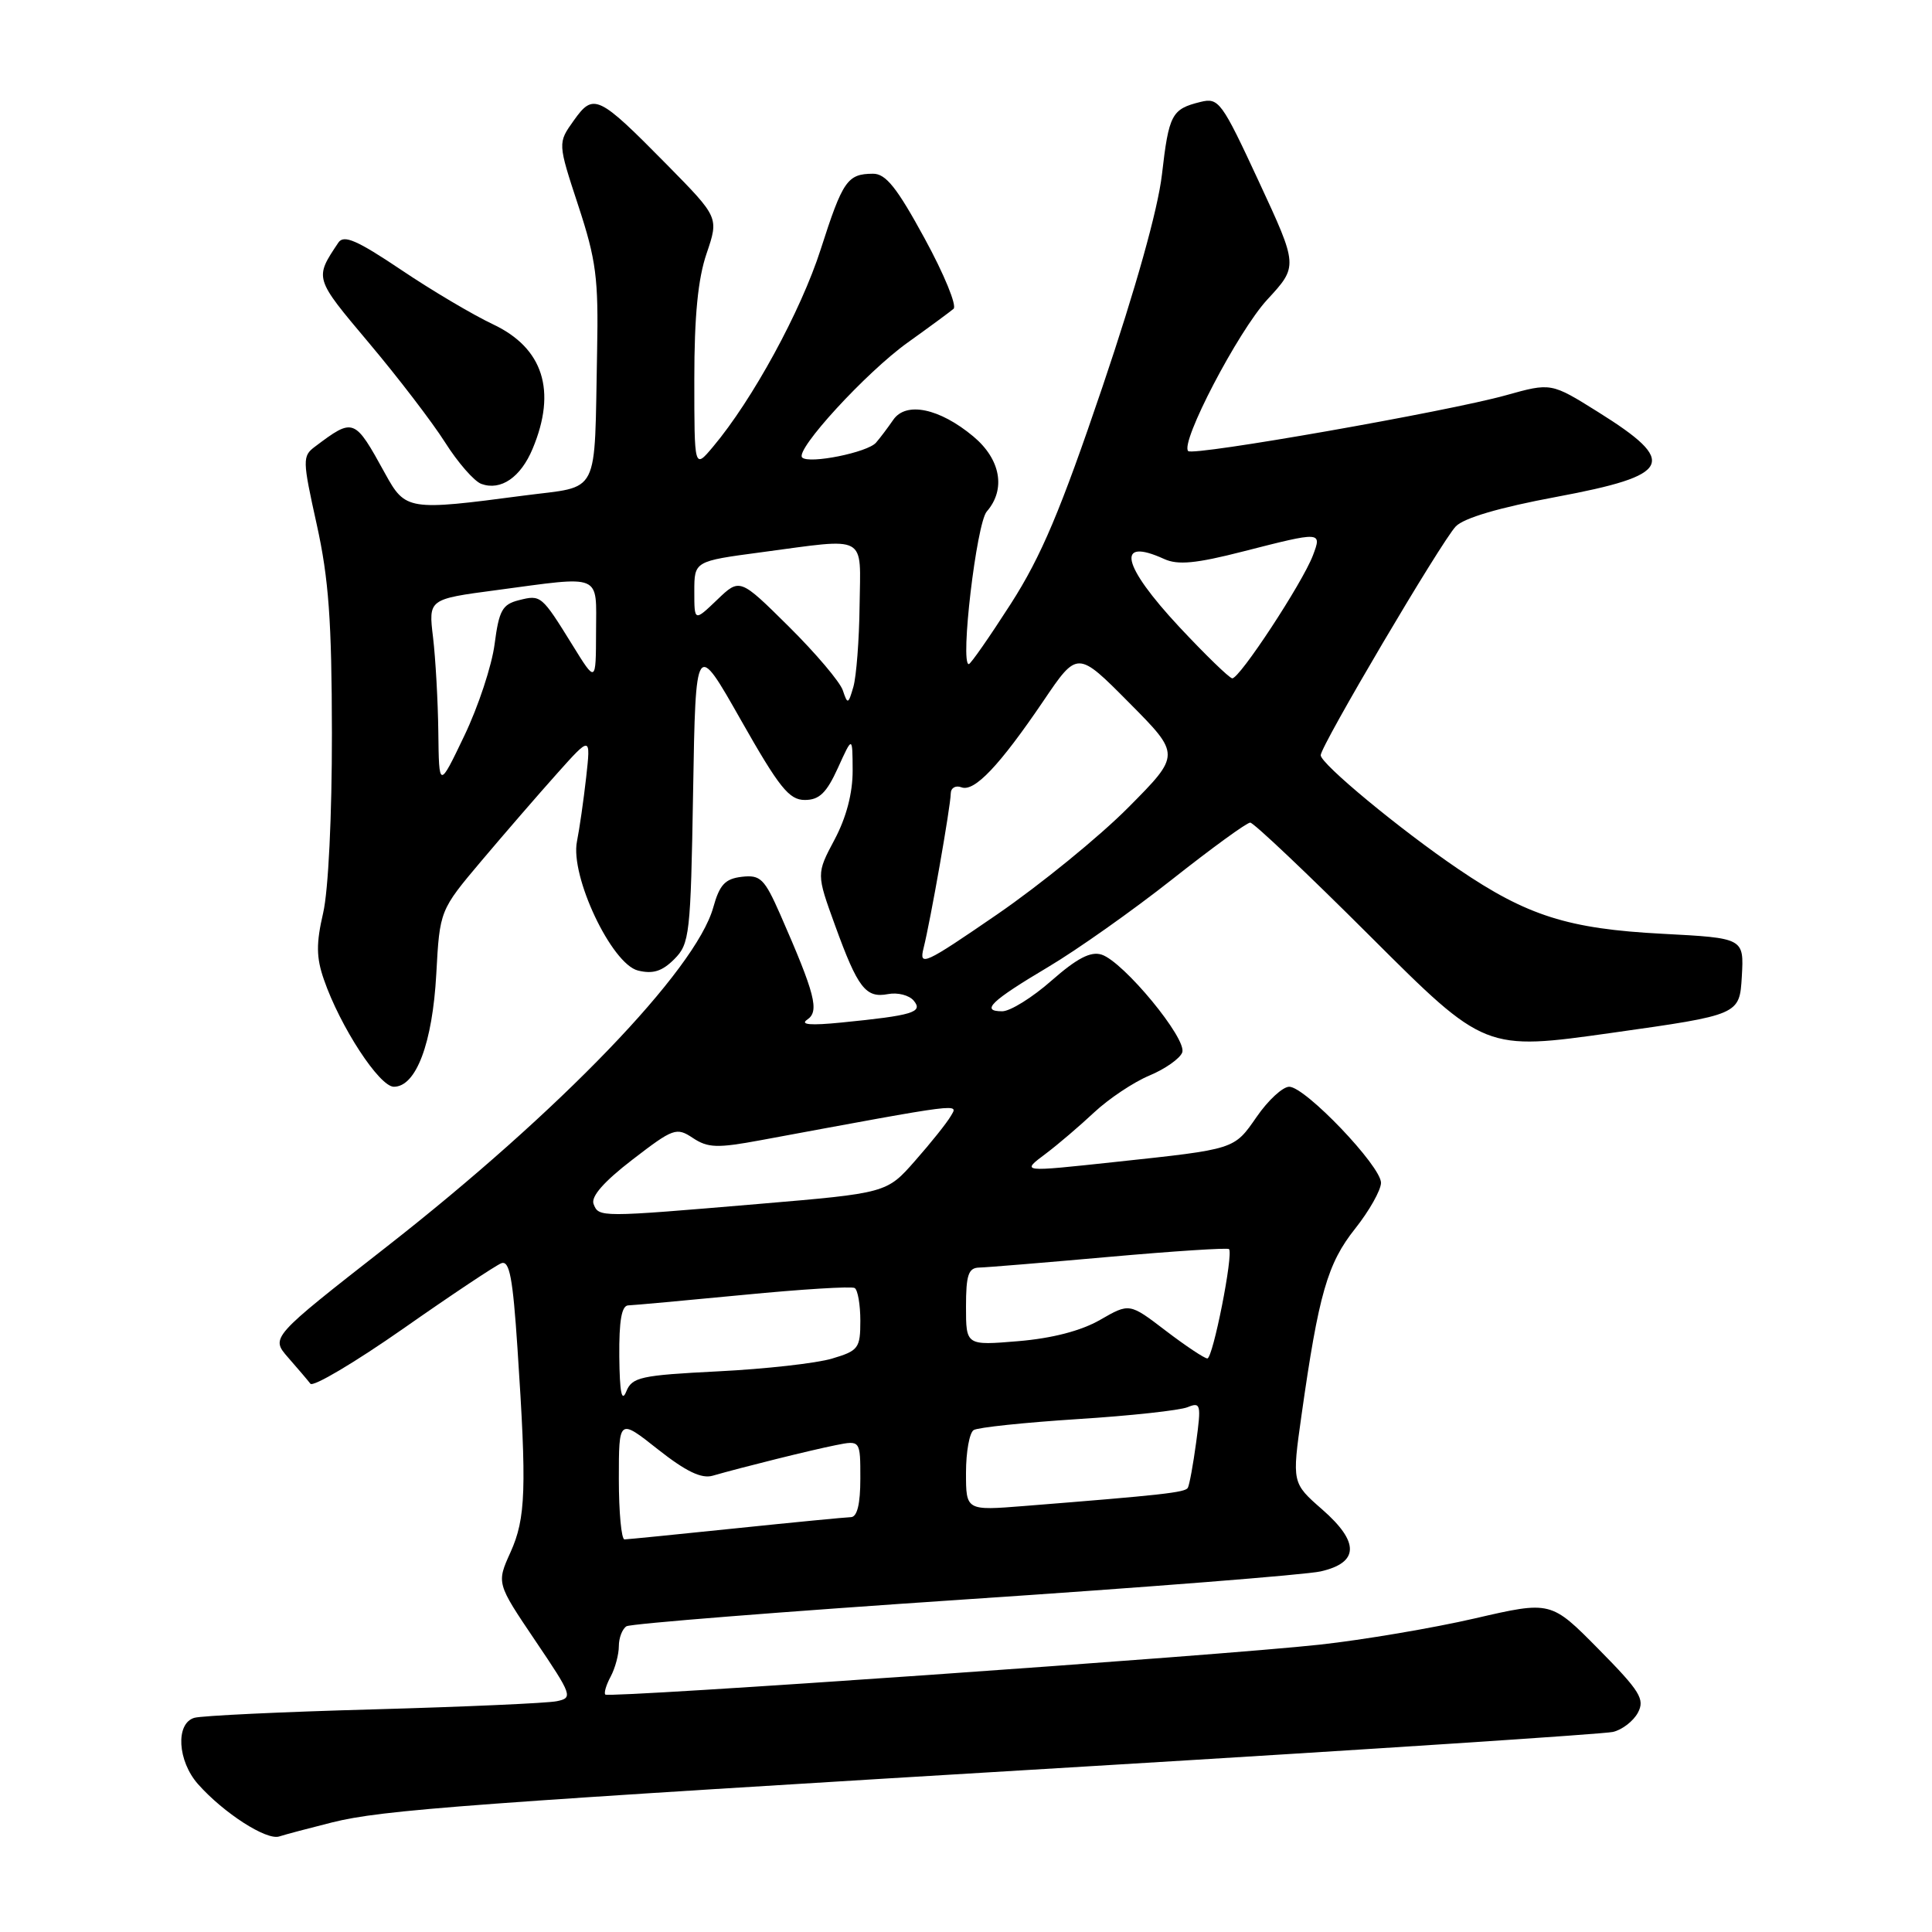 <?xml version="1.0" encoding="UTF-8" standalone="no"?>
<!DOCTYPE svg PUBLIC "-//W3C//DTD SVG 1.1//EN" "http://www.w3.org/Graphics/SVG/1.1/DTD/svg11.dtd" >
<svg xmlns="http://www.w3.org/2000/svg" xmlns:xlink="http://www.w3.org/1999/xlink" version="1.1" viewBox="0 0 256 256">
 <g >
 <path fill="currentColor"
d=" M 44.00 241.48 C 50.77 239.80 61.24 239.03 145.00 234.00 C 181.57 231.80 212.50 229.77 213.72 229.49 C 214.94 229.21 216.43 228.06 217.03 226.94 C 217.98 225.16 217.33 224.10 211.81 218.51 C 205.50 212.12 205.50 212.12 195.41 214.45 C 189.86 215.73 180.63 217.29 174.91 217.92 C 161.77 219.37 80.70 225.03 80.21 224.54 C 80.00 224.34 80.32 223.26 80.92 222.15 C 81.51 221.04 82.00 219.23 82.00 218.12 C 82.00 217.02 82.46 215.84 83.01 215.49 C 83.57 215.15 103.71 213.55 127.76 211.94 C 151.82 210.34 173.07 208.66 174.99 208.22 C 180.09 207.06 180.16 204.35 175.21 200.02 C 171.19 196.50 171.19 196.50 172.46 187.50 C 174.73 171.47 175.90 167.41 179.55 162.82 C 181.44 160.44 182.98 157.70 182.99 156.73 C 183.00 154.52 172.95 144.00 170.83 144.00 C 169.97 144.00 168.03 145.79 166.52 147.98 C 163.49 152.34 163.77 152.25 147.83 153.96 C 135.14 155.32 135.28 155.34 138.62 152.83 C 140.20 151.64 143.07 149.19 145.00 147.38 C 146.93 145.58 150.21 143.39 152.29 142.52 C 154.38 141.65 156.34 140.27 156.65 139.46 C 157.34 137.68 148.86 127.41 145.96 126.49 C 144.52 126.03 142.70 126.98 139.34 129.93 C 136.80 132.17 133.86 134.00 132.80 134.00 C 129.89 134.00 131.29 132.65 138.89 128.13 C 142.70 125.87 150.10 120.64 155.33 116.51 C 160.56 112.38 165.20 109.00 165.66 109.00 C 166.11 109.00 173.29 115.80 181.62 124.12 C 196.76 139.23 196.76 139.23 213.63 136.85 C 230.50 134.47 230.50 134.47 230.80 129.39 C 231.09 124.30 231.09 124.30 220.27 123.73 C 207.79 123.08 202.35 121.35 193.24 115.16 C 185.54 109.94 175.00 101.21 175.00 100.07 C 175.00 98.83 190.94 71.83 192.89 69.76 C 193.95 68.64 198.66 67.25 206.23 65.84 C 221.58 62.97 222.42 61.26 211.75 54.59 C 205.53 50.70 205.53 50.70 199.52 52.38 C 191.86 54.52 158.11 60.45 157.44 59.77 C 156.34 58.67 164.05 43.90 167.91 39.71 C 172.01 35.27 172.01 35.27 166.81 24.07 C 161.87 13.43 161.49 12.91 159.06 13.51 C 155.25 14.45 154.88 15.15 153.96 23.15 C 153.42 27.78 150.50 38.20 146.08 51.27 C 140.52 67.68 137.98 73.70 133.93 80.02 C 131.11 84.41 128.61 88.00 128.37 88.00 C 127.19 88.00 129.39 69.35 130.75 67.78 C 133.31 64.84 132.60 60.86 128.97 57.83 C 124.49 54.09 120.05 53.17 118.36 55.63 C 117.65 56.66 116.63 58.02 116.08 58.65 C 114.98 59.95 107.18 61.52 106.29 60.62 C 105.31 59.64 114.76 49.34 120.26 45.40 C 123.14 43.34 125.88 41.32 126.35 40.92 C 126.82 40.52 125.10 36.32 122.52 31.60 C 118.85 24.86 117.37 23.00 115.67 23.02 C 112.28 23.04 111.67 23.93 108.75 33.03 C 106.13 41.21 99.70 53.00 94.47 59.21 C 92.00 62.15 92.00 62.15 92.00 50.25 C 92.00 41.89 92.48 36.94 93.63 33.58 C 95.25 28.81 95.25 28.81 88.38 21.83 C 79.24 12.56 78.65 12.28 76.02 15.98 C 73.90 18.95 73.90 18.95 76.62 27.23 C 79.00 34.47 79.31 36.87 79.12 46.50 C 78.73 66.14 79.65 64.32 69.38 65.67 C 54.09 67.69 53.72 67.64 51.03 62.75 C 46.96 55.35 46.88 55.32 41.74 59.18 C 40.06 60.44 40.07 60.92 41.97 69.50 C 43.56 76.68 43.96 82.27 43.98 97.17 C 43.99 108.08 43.51 117.98 42.82 120.97 C 41.88 125.02 41.90 126.88 42.92 129.80 C 45.07 136.03 50.27 144.00 52.19 144.00 C 55.14 144.00 57.31 138.22 57.81 129.06 C 58.27 120.62 58.27 120.62 63.80 114.06 C 66.85 110.45 71.35 105.25 73.81 102.50 C 78.28 97.50 78.28 97.50 77.67 103.00 C 77.33 106.03 76.78 109.85 76.45 111.50 C 75.53 116.09 81.03 127.72 84.53 128.60 C 86.51 129.09 87.73 128.71 89.34 127.10 C 91.38 125.06 91.52 123.87 91.84 104.89 C 92.18 84.83 92.18 84.83 98.18 95.42 C 103.25 104.36 104.56 106.00 106.64 106.00 C 108.56 106.00 109.52 105.07 111.03 101.75 C 112.96 97.50 112.96 97.50 112.98 102.10 C 112.99 105.08 112.15 108.30 110.59 111.24 C 108.17 115.79 108.17 115.79 110.65 122.62 C 113.67 130.94 114.71 132.29 117.68 131.72 C 118.95 131.48 120.48 131.87 121.08 132.60 C 122.35 134.13 120.95 134.55 111.50 135.49 C 107.39 135.90 105.96 135.78 106.97 135.10 C 108.60 134.00 108.02 131.74 103.39 121.18 C 101.29 116.42 100.76 115.90 98.30 116.18 C 96.08 116.44 95.35 117.22 94.51 120.24 C 92.19 128.54 74.14 147.29 51.18 165.24 C 35.86 177.22 35.86 177.22 38.16 179.86 C 39.43 181.31 40.77 182.88 41.13 183.35 C 41.50 183.81 47.02 180.53 53.42 176.06 C 59.81 171.58 65.66 167.69 66.42 167.39 C 67.51 166.97 67.95 169.27 68.57 178.68 C 69.81 197.32 69.67 201.17 67.65 205.67 C 65.79 209.78 65.79 209.78 70.91 217.37 C 75.84 224.67 75.94 224.97 73.77 225.42 C 72.52 225.68 61.60 226.16 49.50 226.50 C 37.40 226.83 26.71 227.34 25.75 227.62 C 23.23 228.36 23.52 233.35 26.25 236.42 C 29.64 240.24 35.31 243.89 37.00 243.34 C 37.83 243.07 40.98 242.24 44.00 241.48 Z  M 70.58 59.45 C 73.79 51.78 71.98 46.11 65.32 42.97 C 62.67 41.72 57.18 38.47 53.13 35.74 C 47.32 31.84 45.56 31.07 44.84 32.14 C 41.65 36.91 41.62 36.80 48.87 45.42 C 52.72 49.99 57.27 55.93 58.97 58.61 C 60.67 61.30 62.84 63.78 63.78 64.12 C 66.36 65.06 69.00 63.25 70.58 59.45 Z  M 82.00 195.98 C 82.00 187.95 82.00 187.95 87.18 192.05 C 90.88 194.97 92.95 195.97 94.43 195.54 C 98.29 194.43 107.48 192.14 110.75 191.49 C 114.00 190.84 114.00 190.84 114.00 195.92 C 114.00 199.30 113.58 201.01 112.75 201.03 C 112.06 201.05 105.20 201.71 97.50 202.51 C 89.80 203.31 83.16 203.97 82.75 203.98 C 82.34 203.99 82.00 200.39 82.00 195.98 Z  M 128.00 195.14 C 128.00 192.38 128.46 189.83 129.02 189.49 C 129.58 189.14 135.77 188.49 142.77 188.04 C 149.77 187.60 156.34 186.88 157.36 186.46 C 159.10 185.75 159.18 186.08 158.50 191.10 C 158.10 194.07 157.60 196.79 157.39 197.15 C 157.03 197.76 154.00 198.10 135.75 199.55 C 128.00 200.17 128.00 200.17 128.00 195.14 Z  M 82.06 179.75 C 82.02 175.00 82.37 172.99 83.25 172.97 C 83.94 172.95 90.80 172.32 98.50 171.58 C 106.20 170.83 112.84 170.42 113.25 170.67 C 113.66 170.92 114.00 172.87 114.00 175.01 C 114.00 178.65 113.75 178.98 110.25 180.02 C 108.19 180.64 101.40 181.40 95.16 181.71 C 84.85 182.23 83.75 182.48 82.98 184.39 C 82.38 185.87 82.11 184.50 82.06 179.75 Z  M 154.47 176.33 C 149.66 172.65 149.66 172.65 145.77 174.89 C 143.25 176.34 139.44 177.33 134.94 177.71 C 128.00 178.29 128.00 178.29 128.00 173.15 C 128.00 168.93 128.32 167.99 129.75 167.96 C 130.71 167.94 138.47 167.30 146.99 166.54 C 155.52 165.78 162.65 165.32 162.85 165.51 C 163.46 166.13 160.72 180.00 159.98 180.00 C 159.60 180.00 157.12 178.35 154.47 176.33 Z  M 78.65 159.53 C 78.28 158.55 80.03 156.56 83.80 153.66 C 89.22 149.49 89.63 149.34 91.81 150.79 C 93.80 152.11 95.05 152.15 100.81 151.08 C 128.03 146.04 126.98 146.18 125.98 147.89 C 125.47 148.78 123.35 151.43 121.27 153.79 C 117.50 158.09 117.50 158.09 100.50 159.53 C 79.40 161.32 79.34 161.32 78.65 159.53 Z  M 122.38 125.62 C 123.30 121.96 125.96 106.84 125.98 105.14 C 125.99 104.40 126.62 104.03 127.39 104.32 C 129.10 104.98 132.43 101.47 138.27 92.86 C 142.77 86.21 142.77 86.21 149.61 93.11 C 156.45 100.00 156.45 100.00 149.50 107.00 C 145.68 110.85 137.86 117.22 132.13 121.16 C 122.46 127.80 121.75 128.13 122.38 125.62 Z  M 58.08 97.00 C 58.03 92.88 57.71 87.23 57.38 84.45 C 56.77 79.39 56.77 79.39 65.75 78.20 C 79.95 76.30 79.00 75.90 78.98 83.75 C 78.96 90.50 78.96 90.50 75.87 85.50 C 71.75 78.85 71.68 78.79 68.75 79.53 C 66.56 80.08 66.12 80.89 65.54 85.33 C 65.18 88.17 63.37 93.65 61.52 97.50 C 58.17 104.50 58.17 104.50 58.08 97.00 Z  M 111.68 91.48 C 111.31 90.36 108.09 86.56 104.52 83.02 C 98.03 76.59 98.03 76.59 95.02 79.48 C 92.00 82.37 92.00 82.37 92.00 78.37 C 92.00 74.36 92.00 74.36 100.86 73.18 C 115.13 71.28 114.02 70.68 113.90 80.25 C 113.85 84.79 113.47 89.62 113.08 91.00 C 112.40 93.34 112.31 93.37 111.68 91.48 Z  M 156.25 83.06 C 148.64 74.89 147.80 71.13 154.26 74.07 C 156.07 74.90 158.48 74.67 164.72 73.07 C 175.13 70.41 175.17 70.41 173.97 73.59 C 172.57 77.27 164.19 90.02 163.27 89.88 C 162.85 89.81 159.69 86.74 156.25 83.06 Z "/>
</g>
</svg>